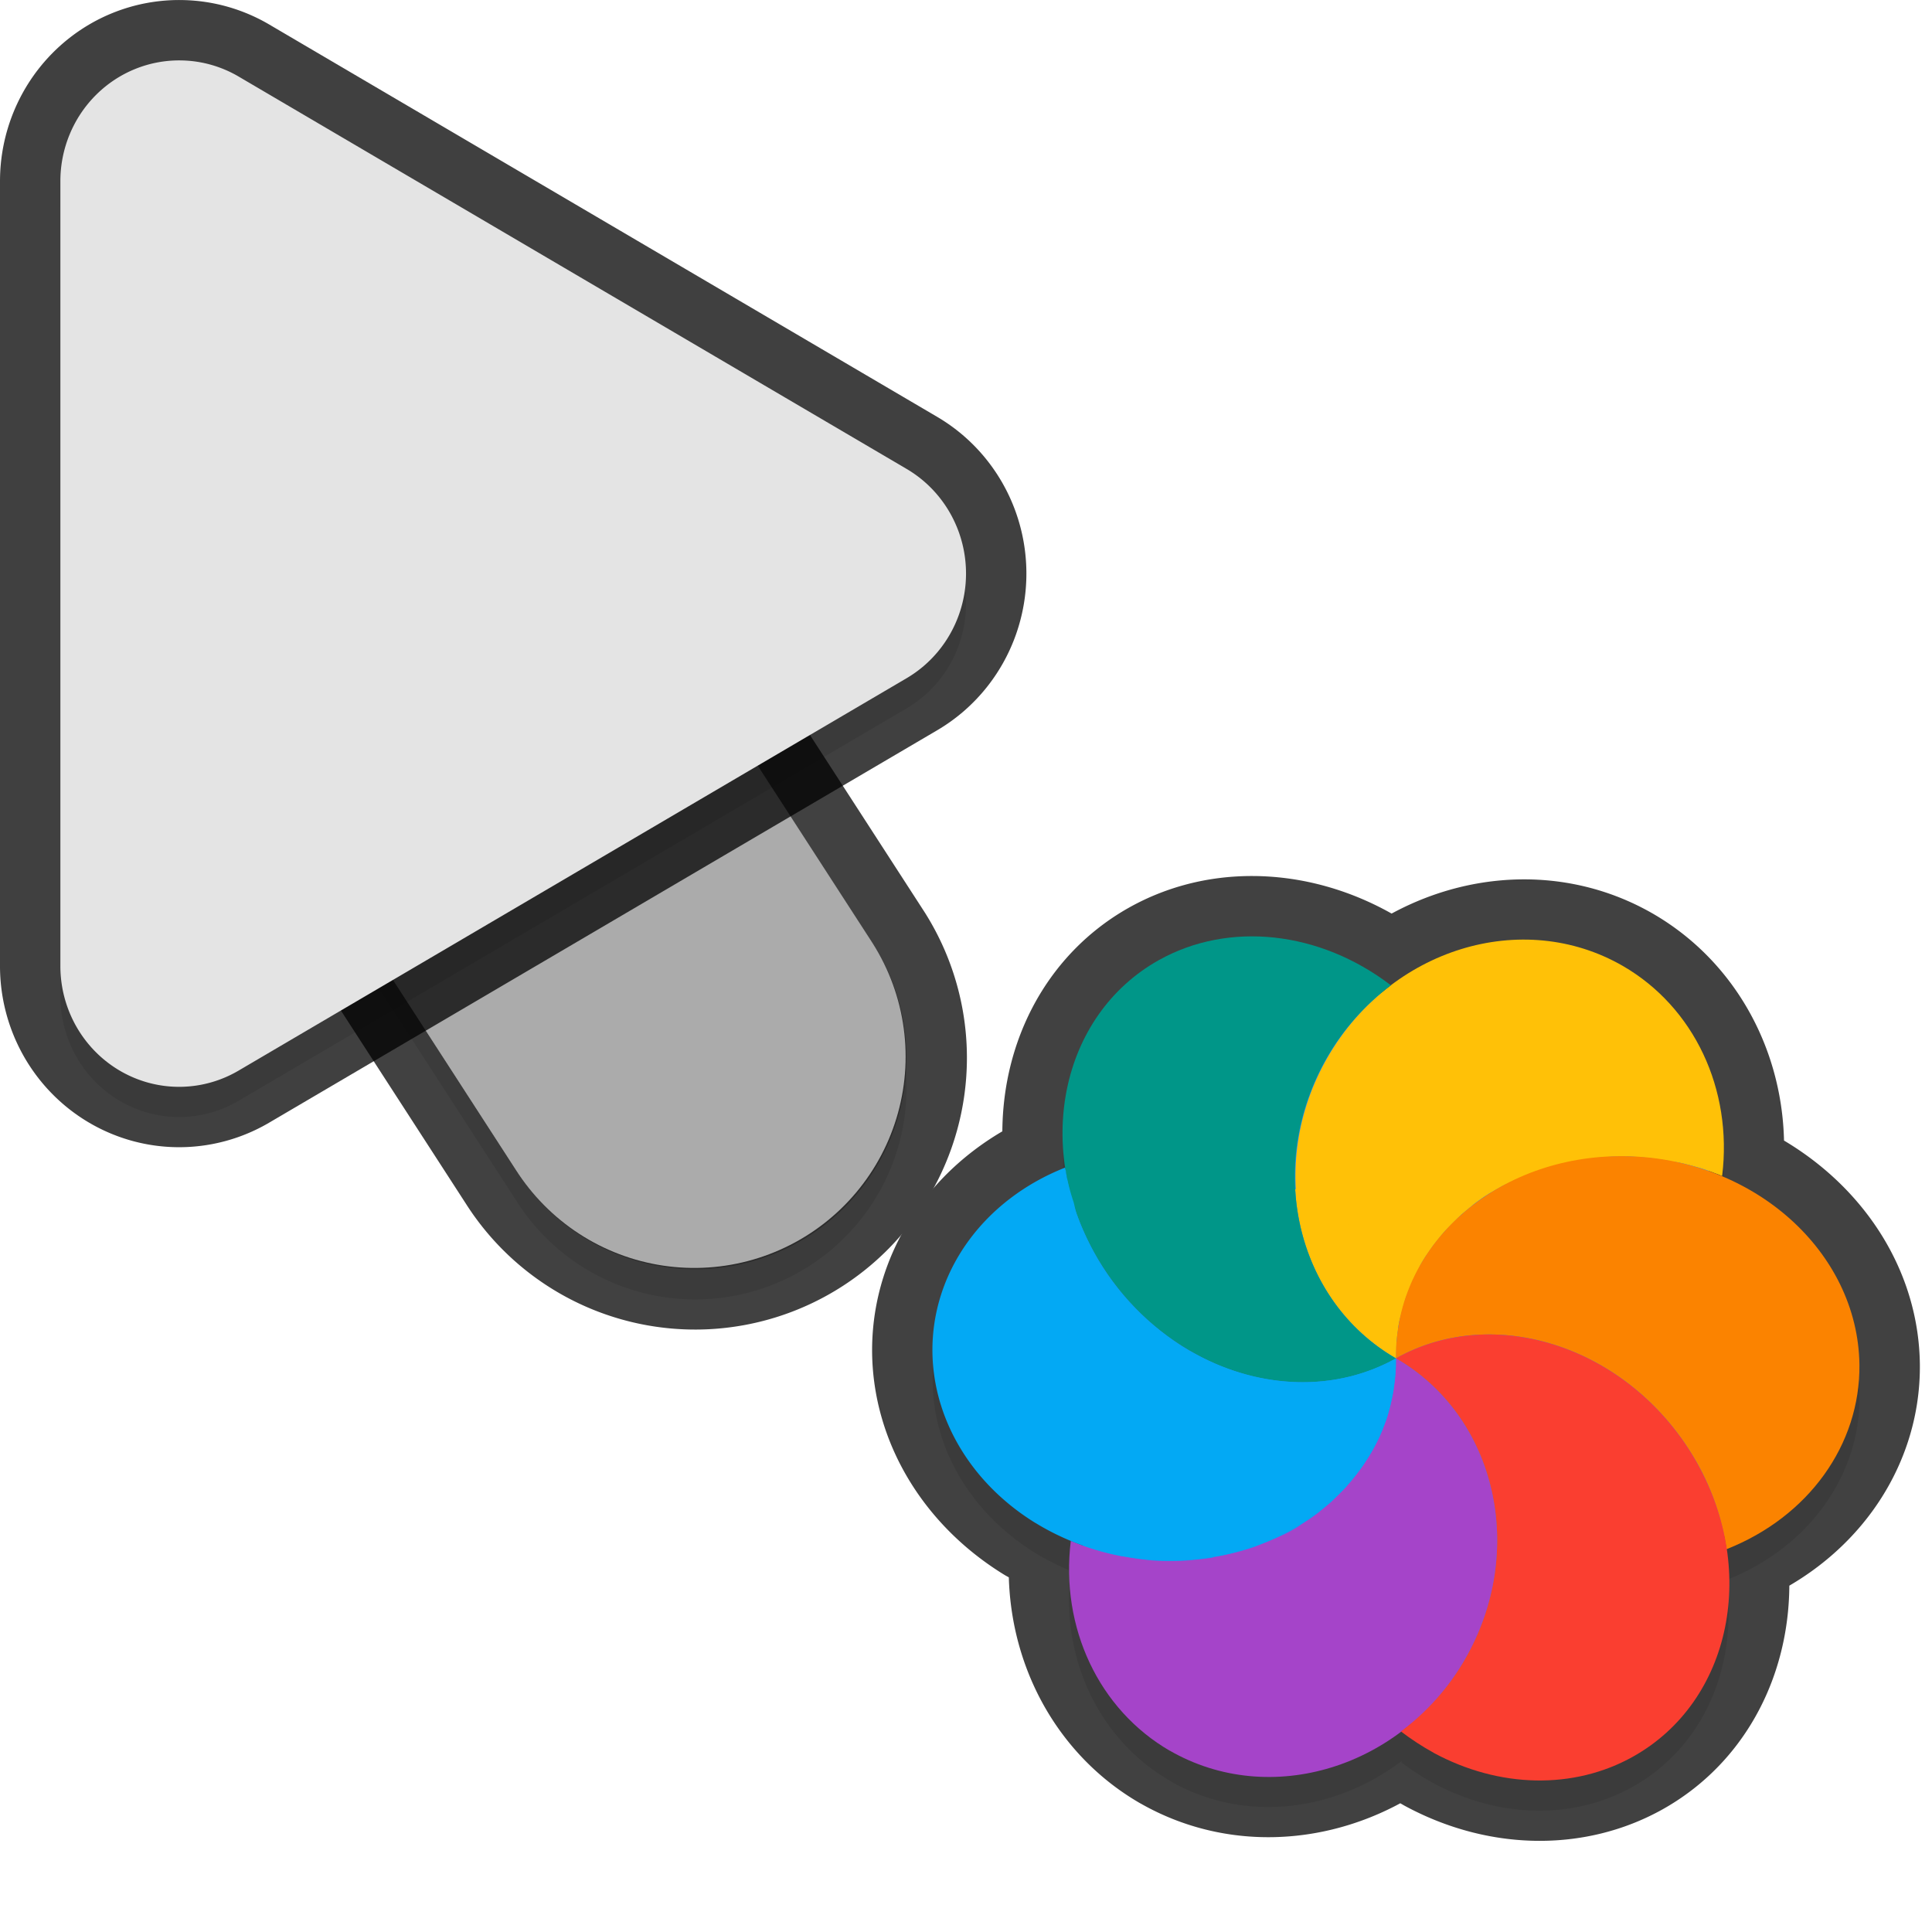 <svg xmlns="http://www.w3.org/2000/svg" id="svg5327" width="32" height="32" version="1.1">
 <defs id="defs5329">
  <filter id="filter843" style="color-interpolation-filters:sRGB" width="1.108" height="1.087" x="-.05" y="-.04">
   <feGaussianBlur id="feGaussianBlur845" stdDeviation=".281"/>
  </filter>
  <filter id="filter835" style="color-interpolation-filters:sRGB" width="1.102" height="1.09" x="-.05" y="-.04">
   <feGaussianBlur id="feGaussianBlur837" stdDeviation=".32"/>
  </filter>
  <filter id="filter1457" style="color-interpolation-filters:sRGB" width="1.092" height="1.101" x="-.05" y="-.05">
   <feGaussianBlur id="feGaussianBlur1459" stdDeviation=".293"/>
  </filter>
 </defs>
 <path id="ellipse861" style="opacity:0.3;fill:#000000;stroke-width:0.375;filter:url(#filter1457)" d="m 19.37,29.494 c 1.222,0.706 2.723,0.525 3.847,-0.327 0.002,0.023 -0.004,0.023 -0.02,0.013 0.172,0.131 0.352,0.249 0.539,0.351 1.088,0.589 2.325,0.613 3.305,0.065 1.202,-0.672 1.757,-2.045 1.546,-3.447 -1.96e-4,-8e-4 -0.003,0 0.012,0.019 1.357,-0.534 2.217,-1.73 2.201,-3.059 -0.019,-1.39 -0.98,-2.594 -2.335,-3.139 -0.011,0 0.037,0.01 0.054,0.014 0.177,-1.438 -0.465,-2.797 -1.643,-3.479 -1.225,-0.707 -2.73,-0.522 -3.855,0.336 0.004,-0.023 0.019,-0.012 0.022,-0.019 -1.181,-0.903 -2.681,-1.067 -3.843,-0.419 -1.213,0.679 -1.771,2.071 -1.542,3.487 -0.007,-0.022 -0.009,-0.033 -0.014,-0.049 a 3.844,3.396 6.279 0 0 -2.196,3.058 3.844,3.396 6.279 0 0 1.709,2.829 3.844,3.396 6.279 0 0 0.577,0.29 c -0.176,1.437 0.465,2.795 1.642,3.476 z m 8.943,-9.584 a 6.189,6 30 0 0 -2.12e-4,7e-4 c -1.14e-4,-10e-5 -0.001,0 -0.004,0 -7.83e-4,5e-4 5.07e-4,5e-4 0.002,4e-4 z"/>
 <path id="path877" style="color:#000000;font-style:normal;font-variant:normal;font-weight:normal;font-stretch:normal;font-size:medium;line-height:normal;font-family:sans-serif;font-variant-ligatures:normal;font-variant-position:normal;font-variant-caps:normal;font-variant-numeric:normal;font-variant-alternates:normal;font-feature-settings:normal;text-indent:0;text-align:start;text-decoration:none;text-decoration-line:none;text-decoration-style:solid;text-decoration-color:#000000;letter-spacing:normal;word-spacing:normal;text-transform:none;writing-mode:lr-tb;direction:ltr;text-orientation:mixed;dominant-baseline:auto;baseline-shift:baseline;text-anchor:start;white-space:normal;shape-padding:0;clip-rule:nonzero;display:inline;overflow:visible;visibility:visible;opacity:0.3;isolation:auto;mix-blend-mode:normal;color-interpolation:sRGB;color-interpolation-filters:linearRGB;solid-color:#000000;solid-opacity:1;vector-effect:none;fill:#000000;fill-opacity:1;fill-rule:nonzero;stroke:none;stroke-width:7;stroke-linecap:round;stroke-linejoin:miter;stroke-miterlimit:4;stroke-dasharray:none;stroke-dashoffset:0;stroke-opacity:1;filter:url(#filter843);color-rendering:auto;image-rendering:auto;shape-rendering:auto;text-rendering:auto;enable-background:accumulate" d="m 6.01,5.959 a 3.5,3.5 0 0 0 -2.949,5.443 l 5.5,8.5 a 3.501,3.501 0 1 0 5.879,-3.803 l -5.5,-8.5 A 3.5,3.5 0 0 0 6.01,5.959 Z"/>
 <g id="g899" style="opacity:0.75">
  <path id="ellipse872" style="fill:none;stroke-width:2;stroke:#010101;stroke-opacity:1;stroke-miterlimit:4;stroke-dasharray:none;stroke-linejoin:round" d="M 20.609 15.512 C 20.113 15.53 19.631 15.659 19.195 15.902 C 17.982 16.581 17.424 17.973 17.652 19.389 C 17.647 19.37 17.645 19.356 17.641 19.342 A 3.844 3.396 6.279 0 0 15.445 22.398 A 3.844 3.396 6.279 0 0 17.154 25.229 L 17.154 25.227 A 3.844 3.396 6.279 0 0 17.736 25.52 C 17.561 26.954 18.199 28.311 19.371 28.994 C 19.373 28.995 19.375 28.995 19.377 28.996 C 19.377 28.996 19.379 28.998 19.379 28.998 C 20.598 29.698 22.092 29.517 23.213 28.67 C 23.21 28.672 23.206 28.675 23.203 28.678 C 23.375 28.809 23.555 28.927 23.742 29.029 L 23.744 29.031 C 24.832 29.62 26.069 29.643 27.049 29.096 C 28.252 28.423 28.806 27.049 28.592 25.645 C 28.593 25.65 28.595 25.655 28.596 25.66 C 29.953 25.126 30.815 23.931 30.799 22.602 C 30.779 21.162 29.747 19.925 28.314 19.41 A 6.189 6 30 0 0 28.307 19.398 C 28.344 19.412 28.383 19.423 28.42 19.438 C 28.457 19.448 28.488 19.467 28.521 19.479 C 28.699 18.041 28.057 16.682 26.879 16 C 25.65 15.291 24.139 15.479 23.014 16.344 C 23.023 16.337 23.03 16.327 23.039 16.32 C 22.301 15.756 21.437 15.481 20.609 15.512 z"/>
  <path id="path889" style="color:#000000;font-style:normal;font-variant:normal;font-weight:normal;font-stretch:normal;font-size:medium;line-height:normal;font-family:sans-serif;font-variant-ligatures:normal;font-variant-position:normal;font-variant-caps:normal;font-variant-numeric:normal;font-variant-alternates:normal;font-feature-settings:normal;text-indent:0;text-align:start;text-decoration:none;text-decoration-line:none;text-decoration-style:solid;text-decoration-color:#000000;letter-spacing:normal;word-spacing:normal;text-transform:none;writing-mode:lr-tb;direction:ltr;text-orientation:mixed;dominant-baseline:auto;baseline-shift:baseline;text-anchor:start;white-space:normal;shape-padding:0;clip-rule:nonzero;display:inline;overflow:visible;visibility:visible;opacity:1;isolation:auto;mix-blend-mode:normal;color-interpolation:sRGB;color-interpolation-filters:linearRGB;solid-color:#000000;solid-opacity:1;vector-effect:none;fill:none;fill-opacity:1;fill-rule:nonzero;stroke:#010101;stroke-width:2;stroke-linecap:round;stroke-linejoin:round;stroke-miterlimit:4;stroke-dasharray:none;stroke-dashoffset:0;stroke-opacity:1;color-rendering:auto;image-rendering:auto;shape-rendering:auto;text-rendering:auto;enable-background:accumulate" d="m 6.01,5.46 a 3.5,3.5 0 0 0 -2.949,5.441 l 5.5,8.5 a 3.501,3.501 0 1 0 5.879,-3.803 l -5.5,-8.5 A 3.5,3.5 0 0 0 6.01,5.46 Z"/>
 </g>
 <path id="path4" style="fill:none;stroke:#e4e4e4;stroke-width:7;stroke-linecap:round;stroke-opacity:1" d="m 11.5,17.501 -5.5,-8.5"/>
 <path id="path881" style="opacity:0.3;fill:#000000;stroke-width:0.5;filter:url(#filter835)" d="M 3.013,1.502 A 1.967,2.001 0 0 0 1,3.502 V 16.499 A 1.967,2.001 0 0 0 3.951,18.233 L 15.015,11.734 a 1.967,2.001 0 0 0 0,-3.468 L 3.951,1.768 A 1.967,2.001 0 0 0 3.013,1.502 Z"/>
 <path id="path845" style="color:#000000;font-style:normal;font-variant:normal;font-weight:normal;font-stretch:normal;font-size:medium;line-height:normal;font-family:sans-serif;font-variant-ligatures:normal;font-variant-position:normal;font-variant-caps:normal;font-variant-numeric:normal;font-variant-alternates:normal;font-feature-settings:normal;text-indent:0;text-align:start;text-decoration:none;text-decoration-line:none;text-decoration-style:solid;text-decoration-color:#000000;letter-spacing:normal;word-spacing:normal;text-transform:none;writing-mode:lr-tb;direction:ltr;text-orientation:mixed;dominant-baseline:auto;baseline-shift:baseline;text-anchor:start;white-space:normal;shape-padding:0;clip-rule:nonzero;display:inline;overflow:visible;visibility:visible;opacity:0.25;isolation:auto;mix-blend-mode:normal;color-interpolation:sRGB;color-interpolation-filters:linearRGB;solid-color:#000000;solid-opacity:1;vector-effect:none;fill:#000000;fill-opacity:1;fill-rule:nonzero;stroke:none;stroke-width:7;stroke-linecap:round;stroke-linejoin:miter;stroke-miterlimit:4;stroke-dasharray:none;stroke-dashoffset:0;stroke-opacity:1;color-rendering:auto;image-rendering:auto;shape-rendering:auto;text-rendering:auto;enable-background:accumulate" d="m 6.01,5.46 a 3.5,3.5 0 0 0 -2.949,5.441 l 5.5,8.5 a 3.501,3.501 0 1 0 5.879,-3.803 l -5.5,-8.5 A 3.5,3.5 0 0 0 6.01,5.46 Z"/>
 <path id="path891" style="fill:none;stroke-width:2;stroke:#010101;stroke-opacity:1;stroke-miterlimit:4;stroke-dasharray:none;stroke-linejoin:round;stroke-linecap:round;opacity:0.75" d="M 3.013,1.001 A 1.967,2.001 0 0 0 1,3.001 V 15.999 A 1.967,2.001 0 0 0 3.951,17.733 L 15.015,11.234 a 1.967,2.001 0 0 0 0,-3.468 L 3.951,1.267 A 1.967,2.001 0 0 0 3.013,1.001 Z"/>
 <path id="path8" style="fill:#e4e4e4;stroke-width:0.5" d="M 3.013,1.001 A 1.967,2.001 0 0 0 1,3.001 V 15.999 A 1.967,2.001 0 0 0 3.951,17.733 L 15.015,11.234 a 1.967,2.001 0 0 0 0,-3.468 L 3.951,1.267 A 1.967,2.001 0 0 0 3.013,1.001 Z"/>
 <ellipse id="ellipse3" style="fill:#278df2;stroke-width:0.375" cx="-31.274" cy="-7.924" rx="6.189" ry="6" transform="rotate(-150)"/>
 <path id="ellipse10" style="fill:#ffc107;stroke-width:0.375" d="m 23.121,22.499 c -1.03e-4,-0.094 1.9e-5,-0.188 0.011,-0.282 0.009,-0.064 0.012,-0.126 0.024,-0.189 -5.2e-4,-0.05 0.014,-0.101 0.022,-0.149 0.017,-0.059 0.031,-0.117 0.047,-0.175 0.015,-0.054 0.028,-0.104 0.043,-0.156 0.015,-0.056 0.04,-0.11 0.059,-0.165 0.024,-0.053 0.043,-0.109 0.067,-0.162 0.027,-0.048 0.048,-0.101 0.074,-0.149 0.028,-0.047 0.046,-0.099 0.074,-0.147 0.033,-0.055 0.065,-0.113 0.106,-0.164 0.027,-0.045 0.061,-0.085 0.089,-0.13 0.037,-0.045 0.071,-0.09 0.107,-0.135 0.041,-0.05 0.08,-0.099 0.125,-0.144 0.037,-0.038 0.076,-0.076 0.114,-0.114 0.04,-0.043 0.083,-0.083 0.126,-0.125 0.058,-0.044 0.111,-0.095 0.17,-0.139 0.031,-0.032 0.071,-0.056 0.106,-0.084 0.058,-0.044 0.12,-0.084 0.183,-0.123 0.043,-0.025 0.087,-0.049 0.129,-0.074 0.059,-0.034 0.118,-0.069 0.182,-0.093 0.05,-0.029 0.106,-0.049 0.158,-0.077 0.055,-0.021 0.108,-0.045 0.164,-0.068 0.059,-0.022 0.119,-0.048 0.179,-0.067 0.065,-0.018 0.129,-0.044 0.194,-0.062 0.053,-0.015 0.107,-0.029 0.159,-0.042 0.076,-0.02 0.154,-0.031 0.232,-0.048 0.043,-0.012 0.09,-0.014 0.132,-0.026 0.071,-0.01 0.143,-0.022 0.214,-0.028 0.064,-0.01 0.128,-0.011 0.193,-0.018 0.105,-0.01 0.211,-0.01 0.317,-0.01 0.115,0 0.228,0.01 0.342,0.021 0.046,-10e-5 0.09,0.011 0.136,0.016 0.084,0.01 0.169,0.023 0.253,0.038 0.035,0.01 0.07,0.019 0.107,0.018 0.091,0.014 0.179,0.038 0.268,0.062 0.032,0.01 0.06,0.016 0.091,0.025 0.104,0.028 0.204,0.066 0.303,0.104 0.037,0.01 0.069,0.029 0.103,0.041 0.177,-1.438 -0.465,-2.797 -1.643,-3.479 -1.665,-0.961 -3.854,-0.286 -4.889,1.507 -1.035,1.793 -0.526,4.026 1.139,4.988 z m 0,0 c 3.75e-4,2e-4 0,0 0,0 z"/>
 <path id="path9" style="fill:#a544c9;stroke-width:0.375" d="m 19.371,28.994 c 1.665,0.962 3.855,0.288 4.891,-1.506 1.036,-1.794 0.525,-4.028 -1.141,-4.989 1.03e-4,0.094 -4.5e-5,0.188 -0.011,0.282 -0.01,0.066 -0.015,0.131 -0.026,0.197 -9.6e-5,0.045 -0.013,0.09 -0.02,0.136 -0.016,0.062 -0.024,0.129 -0.041,0.192 -0.012,0.047 -0.026,0.097 -0.039,0.146 -0.017,0.065 -0.046,0.128 -0.07,0.192 -0.011,0.041 -0.032,0.077 -0.046,0.115 -0.033,0.079 -0.074,0.156 -0.115,0.232 -0.016,0.021 -0.026,0.042 -0.036,0.063 -0.046,0.08 -0.101,0.155 -0.15,0.234 -0.019,0.014 -0.023,0.041 -0.044,0.057 -0.05,0.067 -0.103,0.134 -0.158,0.2 -0.026,0.025 -0.045,0.058 -0.069,0.084 -0.053,0.052 -0.107,0.107 -0.161,0.162 -0.032,0.03 -0.064,0.063 -0.093,0.093 -0.057,0.044 -0.108,0.092 -0.165,0.135 -0.038,0.037 -0.081,0.065 -0.122,0.096 -0.053,0.039 -0.105,0.072 -0.16,0.107 -0.046,0.027 -0.088,0.063 -0.135,0.09 -0.073,0.042 -0.147,0.084 -0.224,0.118 -0.03,0.016 -0.062,0.025 -0.093,0.042 -0.086,0.038 -0.173,0.075 -0.261,0.108 -0.029,0.01 -0.055,0.021 -0.081,0.032 -0.089,0.034 -0.181,0.059 -0.272,0.084 -0.029,0.01 -0.054,0.015 -0.084,0.022 -0.099,0.027 -0.202,0.044 -0.304,0.066 -0.023,-0.01 -0.039,0.01 -0.06,0.016 -0.094,0.015 -0.19,0.027 -0.286,0.035 -0.036,6e-4 -0.073,0.01 -0.109,0.01 -0.117,0.01 -0.233,0.013 -0.35,0.012 -0.22,10e-5 -0.439,-0.026 -0.655,-0.065 -0.035,-0.01 -0.073,-0.01 -0.109,-0.016 -0.288,-0.056 -0.568,-0.142 -0.836,-0.255 -0.177,1.438 0.465,2.797 1.643,3.479 z"/>
 <path id="path14" style="fill:#ffc107;stroke-width:0.375" d="m 23.121,22.499 c 8.196,-2.196 4.098,-1.098 0,0 z m 1.76e-4,10e-5 c 0.077,-1.356 -0.57,-2.336 -1.669,-2.803 0.064,1.149 0.65,2.214 1.669,2.803 z"/>
 <path id="path11" style="fill:#009688;stroke-width:0.375" d="m 19.817,22.434 c 1.088,0.589 2.325,0.613 3.305,0.065 -1.665,-0.961 -2.175,-3.195 -1.14,-4.988 0.269,-0.466 0.631,-0.872 1.056,-1.191 -1.18,-0.903 -2.682,-1.066 -3.843,-0.418 -1.64,0.918 -2.09,3.138 -1.005,4.96 0.395,0.665 0.963,1.213 1.627,1.572 z m 3.222,-6.114 z m 0.083,6.179 z"/>
 <path id="ellipse980" style="fill:#03a9f4;stroke-width:0.375" d="m 17.153,25.226 a 3.844,3.396 6.279 0 0 2.176,0.622 3.844,3.396 6.279 0 0 3.792,-3.35 c -0.121,0.071 -0.249,0.127 -0.378,0.179 -0.13,0.051 -0.263,0.093 -0.399,0.126 -0.406,0.099 -0.833,0.117 -1.261,0.055 -0.286,-0.041 -0.573,-0.118 -0.853,-0.229 -0.139,-0.056 -0.278,-0.12 -0.414,-0.194 -0.168,-0.086 -0.327,-0.189 -0.479,-0.303 -0.306,-0.225 -0.583,-0.491 -0.822,-0.792 -0.119,-0.151 -0.229,-0.309 -0.328,-0.476 -0.138,-0.24 -0.255,-0.483 -0.345,-0.731 -0.029,-0.072 -0.039,-0.145 -0.059,-0.219 -0.057,-0.173 -0.105,-0.348 -0.13,-0.524 -0.007,-0.021 -0.008,-0.035 -0.013,-0.05 a 3.844,3.396 6.279 0 0 -2.196,3.058 3.844,3.396 6.279 0 0 1.709,2.829 z"/>
 <path id="ellipse14" style="fill:#fb8300;stroke-width:0.375" d="m 23.121,22.499 c 3.75e-4,2e-4 0,0 0,0 z m 0,0 c 1.639,-0.918 3.847,-0.185 4.932,1.637 0.284,0.472 0.466,0.995 0.543,1.524 1.357,-0.535 2.217,-1.73 2.202,-3.059 -0.026,-1.878 -1.765,-3.423 -3.884,-3.451 -2.119,-0.028 -3.817,1.471 -3.792,3.349 z"/>
 <path id="ellipse18" style="fill:#fa3e30;stroke-width:0.375" d="m 23.743,29.031 c 1.088,0.589 2.325,0.613 3.304,0.065 1.64,-0.917 2.091,-3.138 1.006,-4.961 -1.085,-1.821 -3.293,-2.554 -4.932,-1.637 1.666,0.961 2.177,3.195 1.141,4.989 -0.269,0.467 -0.631,0.872 -1.058,1.191 0.172,0.131 0.352,0.249 0.539,0.352 z m -0.622,-6.532 c 3.75e-4,2e-4 0,0 0,0 z"/>
</svg>
